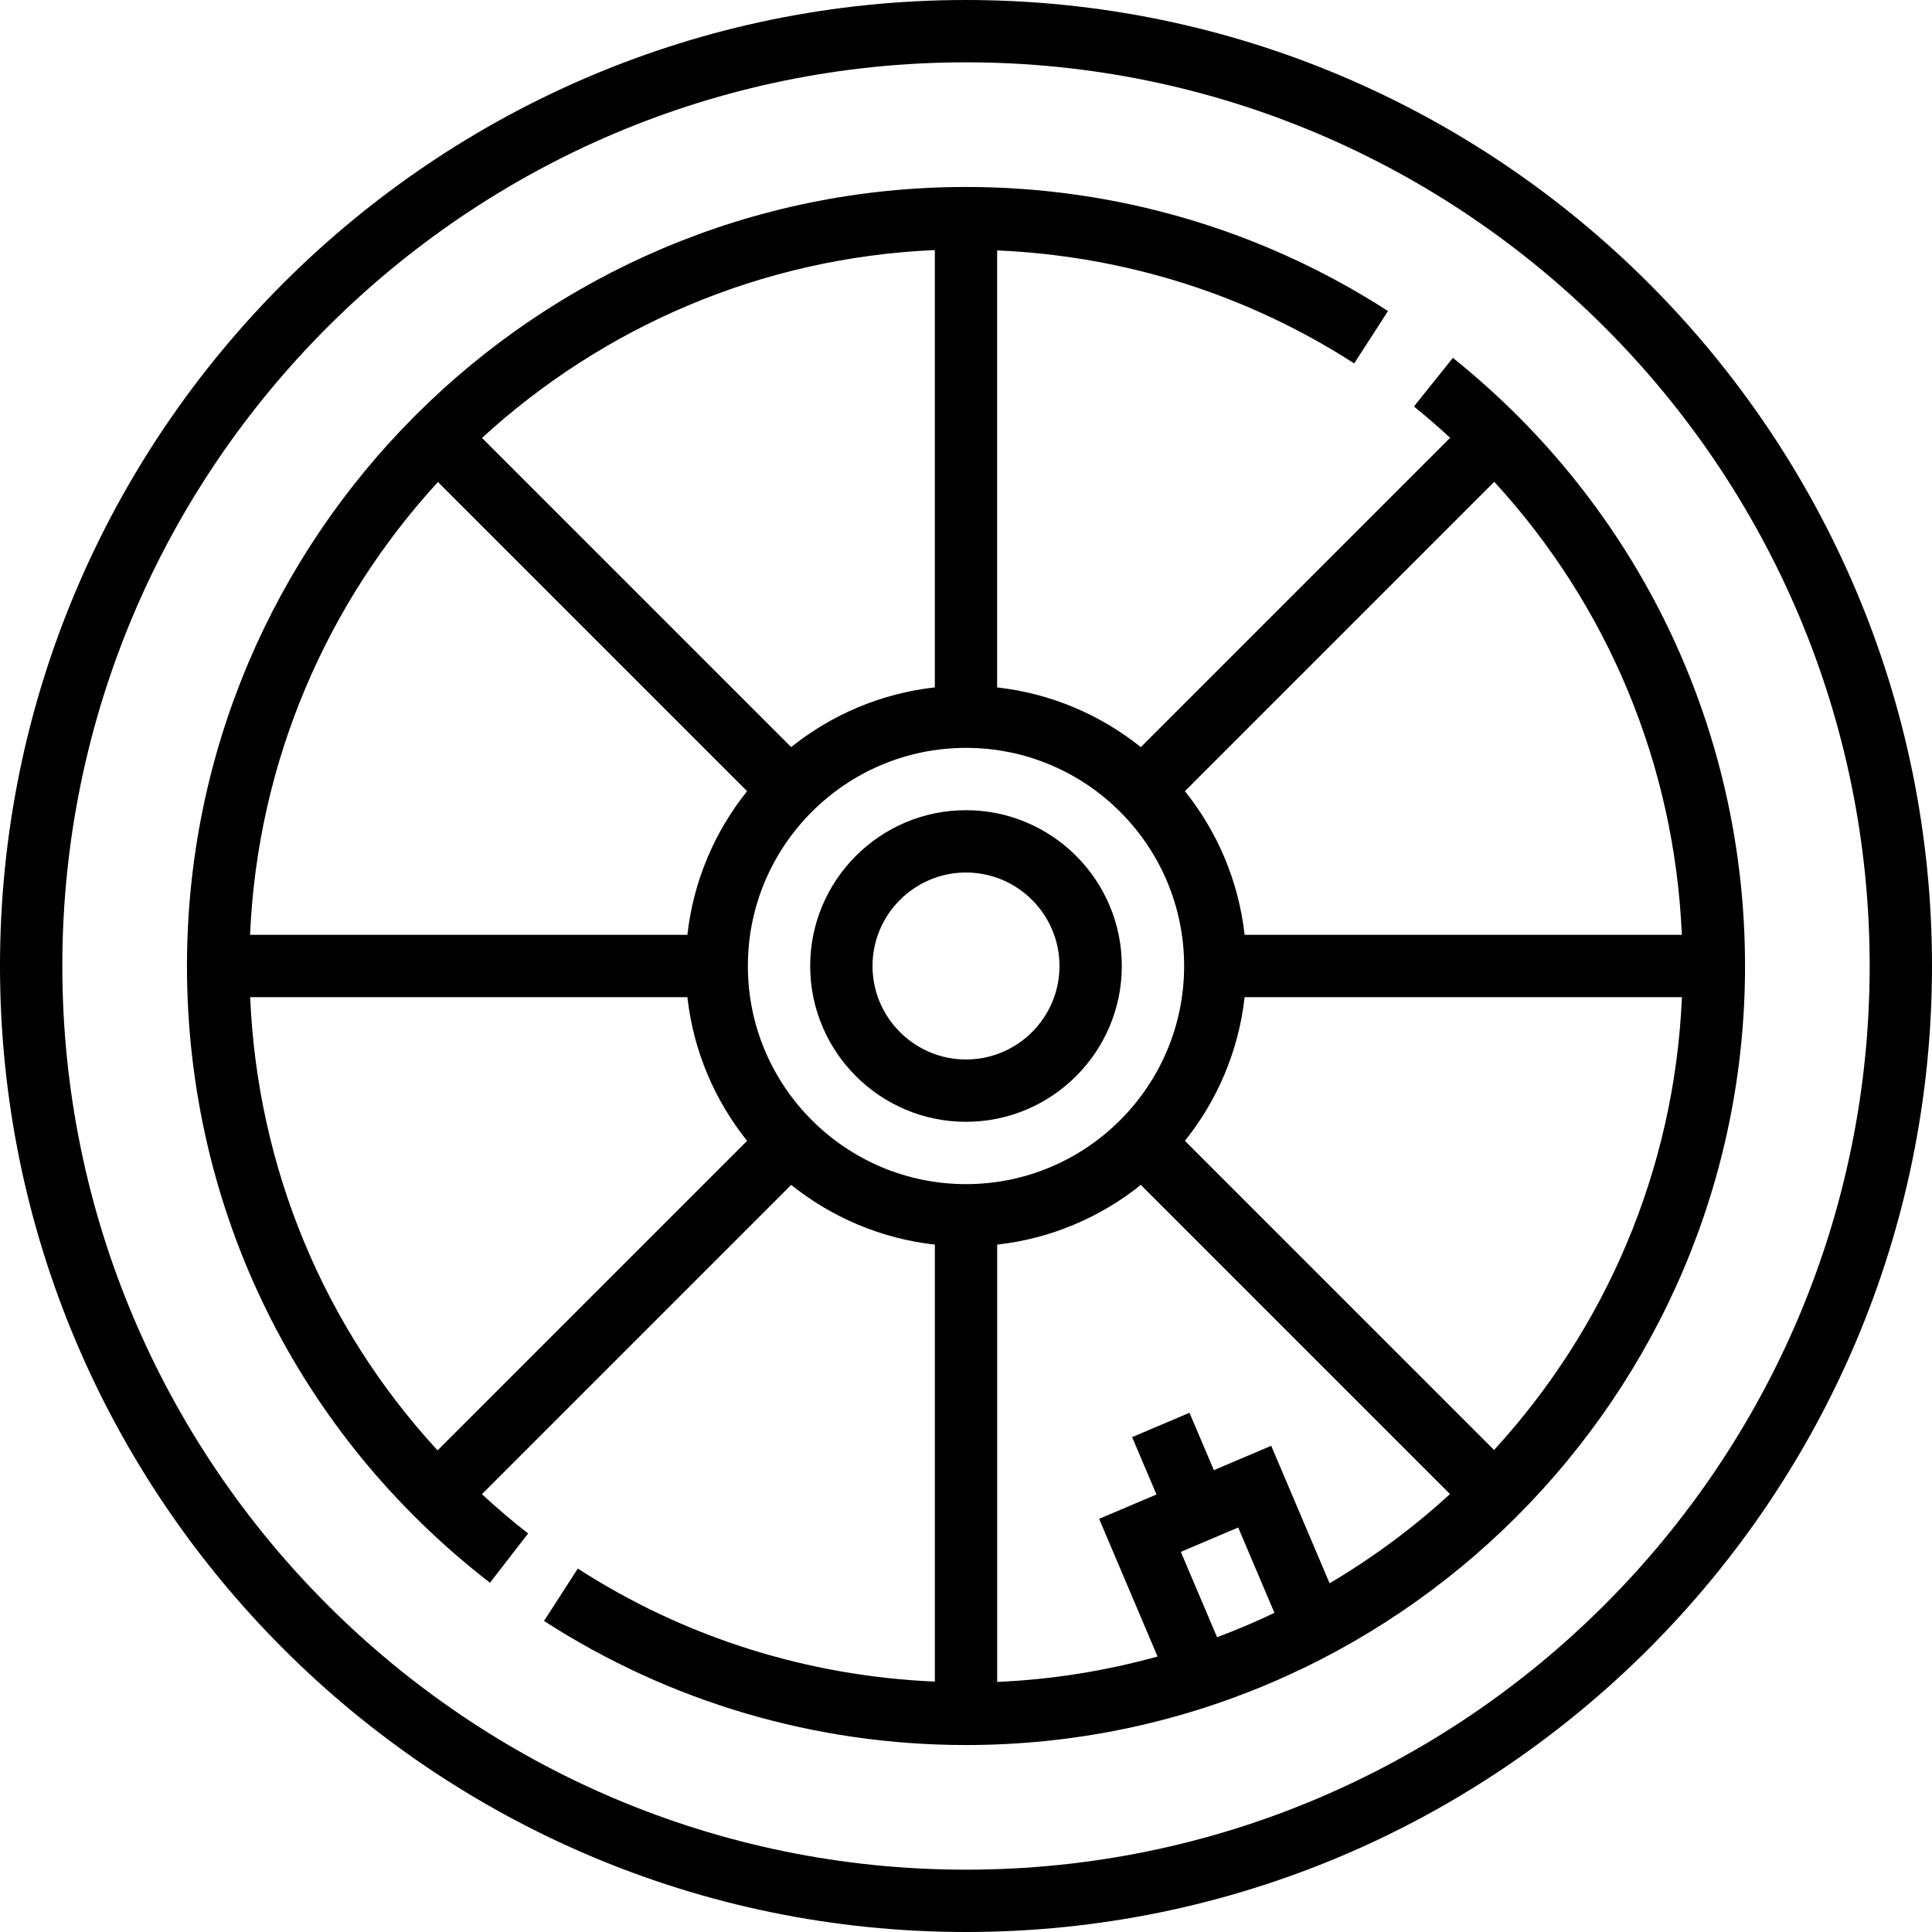 <?xml version="1.0" encoding="iso-8859-1"?>
<!-- Generator: Adobe Illustrator 19.0.0, SVG Export Plug-In . SVG Version: 6.00 Build 0)  -->
<svg version="1.1" id="Capa_1" xmlns="http://www.w3.org/2000/svg" xmlns:xlink="http://www.w3.org/1999/xlink" 
	x="0px" y="0px"
	fill="#000"
	viewBox="0 0 496 496" 
	style="enable-background:new 0 0 496 496;" xml:space="preserve">
<g>
	<g>
		<g>
			<path d="M248,0C111.256,0,0,111.256,0,248s111.256,248,248,248s248-111.256,248-248S384.744,0,248,0z M248,480
				C120.072,480,16,375.928,16,248S120.072,16,248,16s232,104.072,232,232S375.928,480,248,480z"/>
			<path d="M373,91.872l-10.008,12.488c3.216,2.576,6.296,5.272,9.304,8.032l-79.416,79.416
				c-10.36-8.288-23.024-13.784-36.888-15.328V64.288c32.664,1.408,64.208,11.296,91.664,29.016l8.68-13.448
				C324.056,59.016,286.592,48,248,48C137.72,48,48,137.72,48,248c0,62.408,28.352,120.12,77.792,158.336l9.792-12.656
				c-4.136-3.2-8.056-6.592-11.864-10.08l79.4-79.4c10.36,8.288,23.024,13.784,36.888,15.328v112.184
				c-32.664-1.408-64.208-11.296-91.664-29.016l-8.68,13.448C171.944,436.984,209.408,448,248,448c110.28,0,200-89.72,200-200
				C448,186.984,420.664,130.08,373,91.872z M383.616,123.696c29.208,31.776,46.296,72.68,48.16,116.304H319.528
				c-1.544-13.864-7.04-26.528-15.328-36.888L383.616,123.696z M240,64.2v112.272c-13.864,1.544-26.528,7.04-36.888,15.328
				l-79.368-79.368C154.672,84.064,195.288,66.128,240,64.2z M112.336,372.352C83.096,340.608,66.088,299.76,64.224,256h112.248
				c1.544,13.864,7.04,26.528,15.328,36.888L112.336,372.352z M176.472,240H64.2c1.92-44.712,19.864-85.328,48.232-116.256
				l79.368,79.368C183.512,213.472,178.016,226.136,176.472,240z M192,248c0-30.88,25.12-56,56-56s56,25.12,56,56s-25.12,56-56,56
				S192,278.88,192,248z M312.456,420.32l-9.304-21.912l14.728-6.256l9.304,21.912C322.384,416.36,317.472,418.44,312.456,420.32z
				 M341.344,406.472l-14.984-35.296l-14.728,6.256l-6.256-14.728l-14.728,6.248l6.256,14.728l-14.728,6.248l15,35.344
				c-13.2,3.664-26.976,5.912-41.176,6.528V319.528c13.864-1.544,26.528-7.04,36.888-15.328l79.368,79.368
				C362.808,392.232,352.44,399.912,341.344,406.472z M383.568,372.256L304.2,292.888c8.288-10.36,13.784-23.024,15.328-36.888
				H431.8C429.88,300.712,411.936,341.328,383.568,372.256z"/>
			<path d="M248,208c-22.056,0-40,17.944-40,40c0,22.056,17.944,40,40,40c22.056,0,40-17.944,40-40C288,225.944,270.056,208,248,208
				z M248,272c-13.232,0-24-10.768-24-24s10.768-24,24-24s24,10.768,24,24S261.232,272,248,272z"/>
		</g>
	</g>
</g>
</svg>
